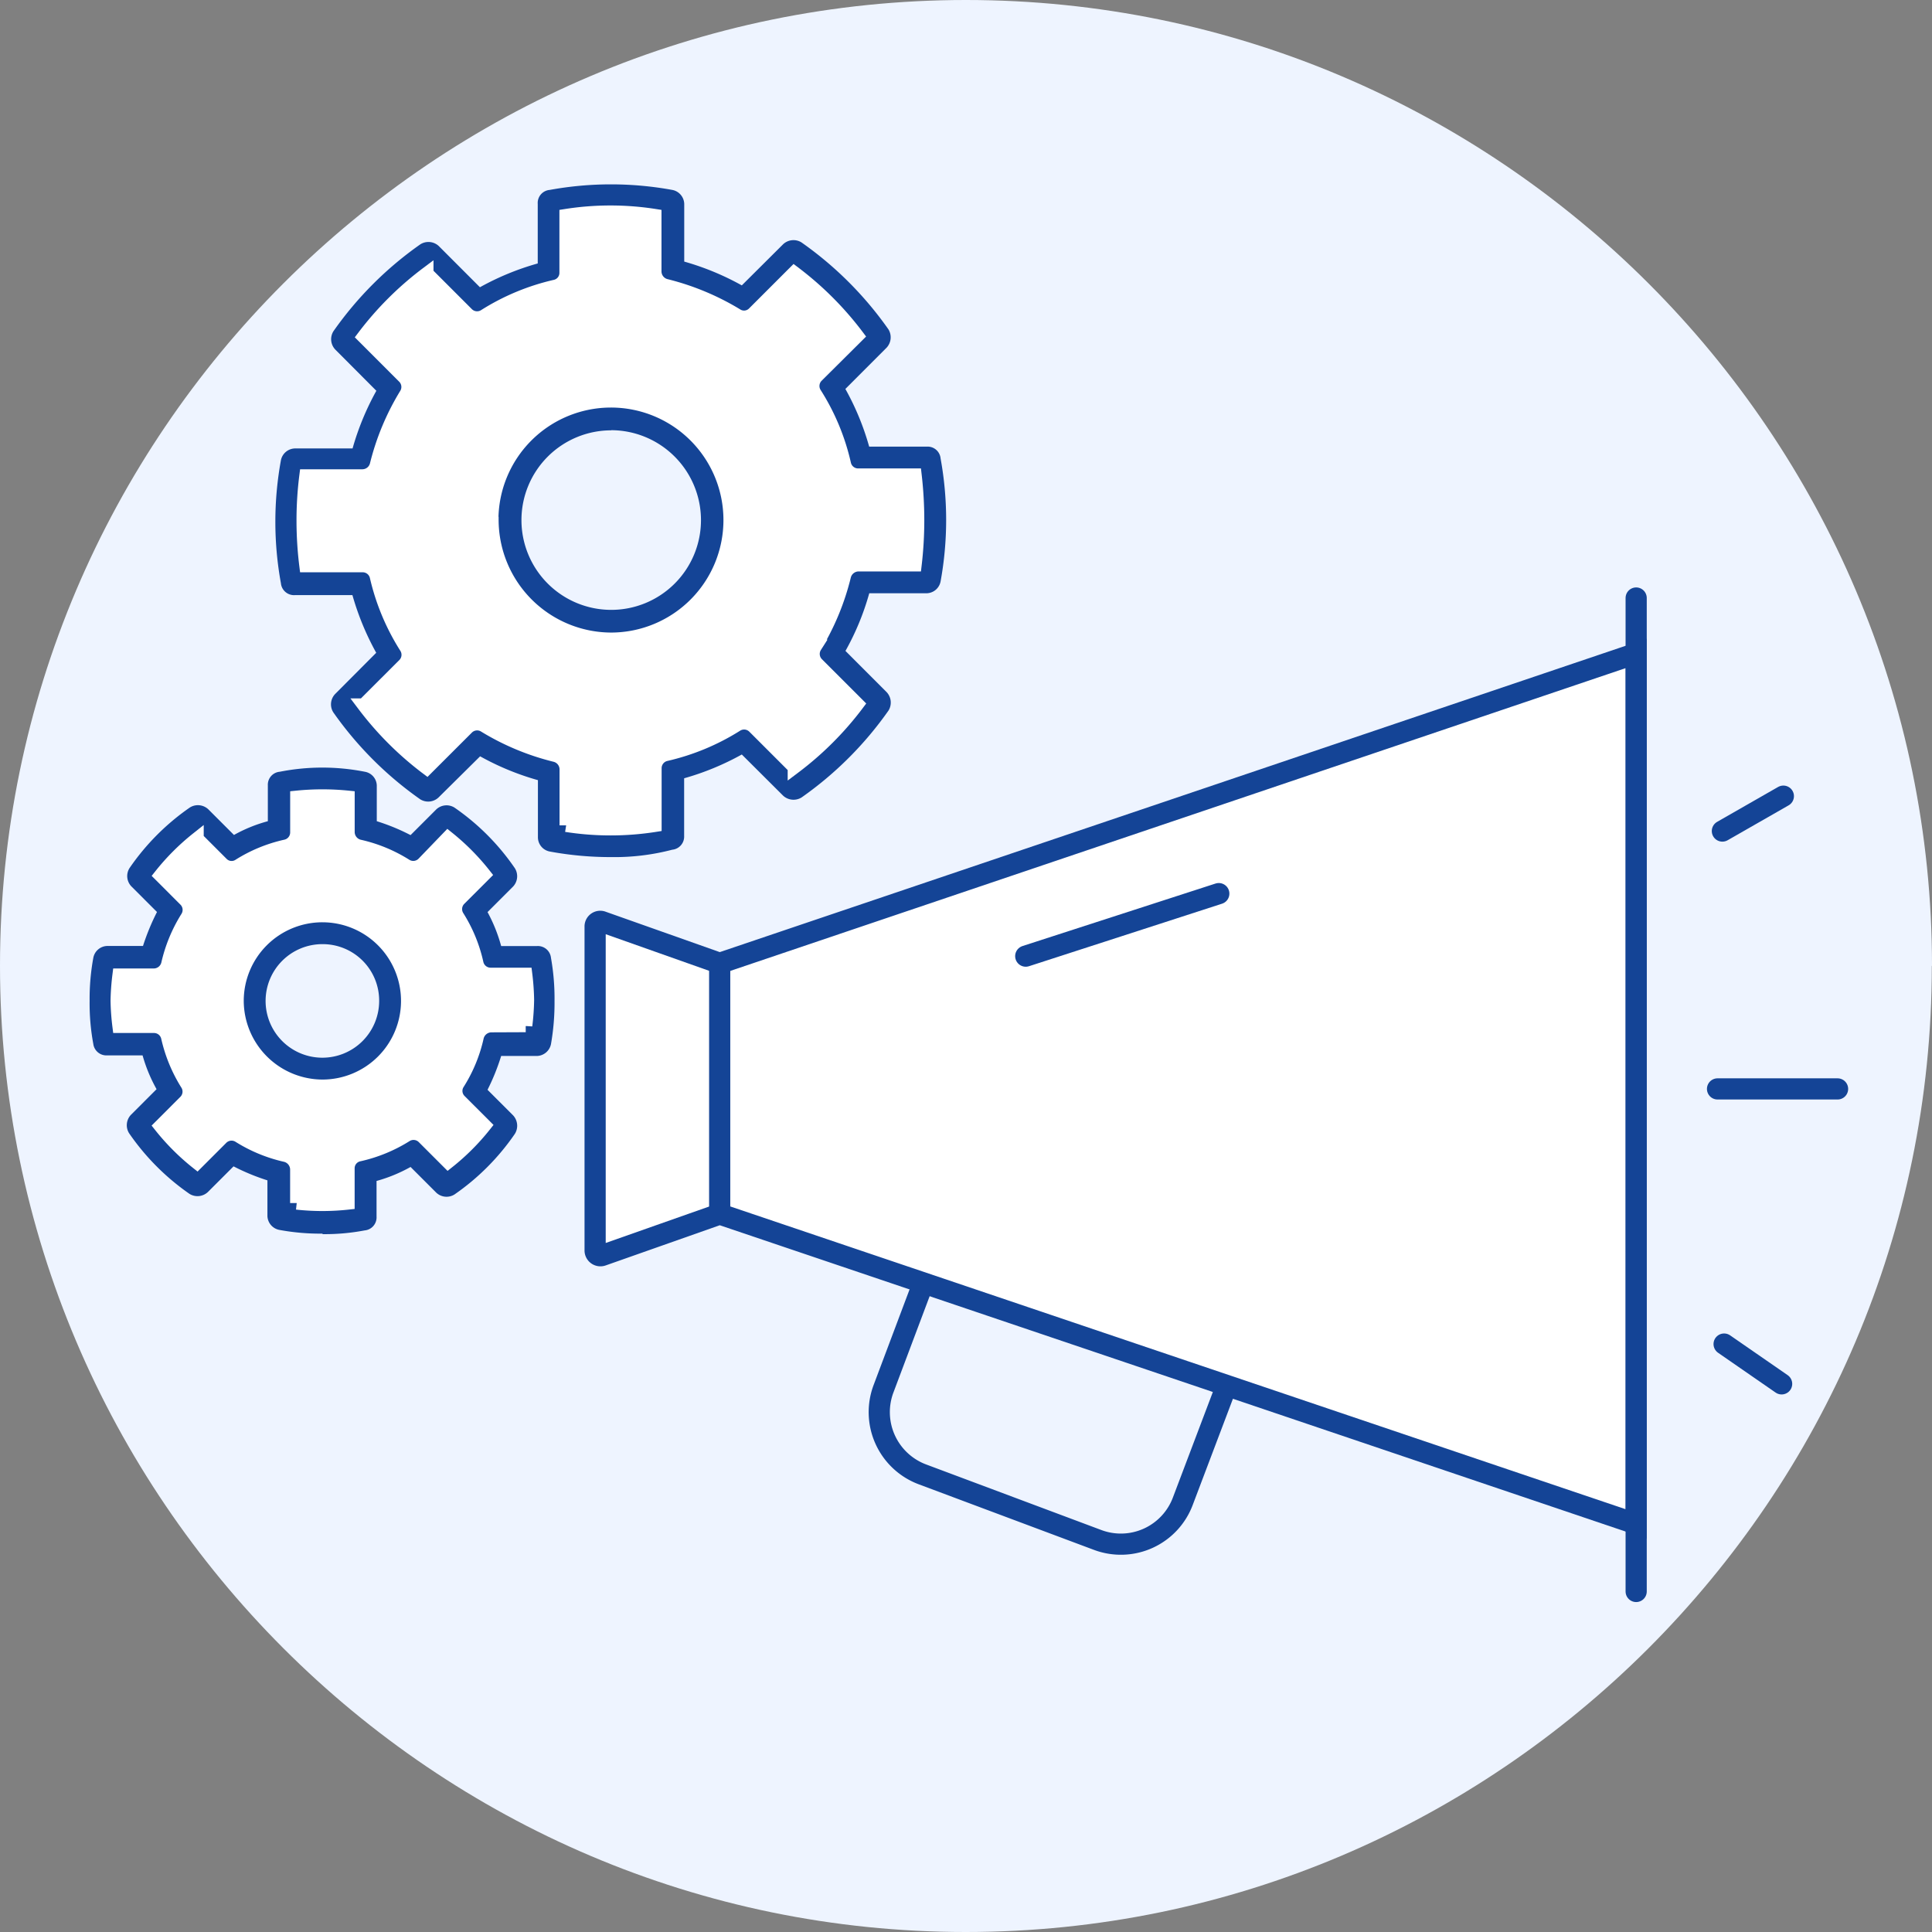 <svg xmlns="http://www.w3.org/2000/svg" viewBox="0 0 414.11 414.11"><rect x="0" y="0" width="414.11" height="414.11" fill="#808080" stroke="none"/><defs><style>.cls-1{fill:#eef4ff;}.cls-1,.cls-2,.cls-3,.cls-5{fill-rule:evenodd;}.cls-2{fill:#144496;}.cls-3,.cls-5{fill:#fff;}.cls-3{stroke:#fff;stroke-width:2.83px;}.cls-3,.cls-5,.cls-6{stroke-miterlimit:10;}.cls-4,.cls-6{fill:none;}.cls-4,.cls-5,.cls-6{stroke:#144496;stroke-width:4.54px;}.cls-4{stroke-linecap:round;stroke-linejoin:round;}</style></defs><title>Настройка рекламной компании</title><g id="Слой_2" data-name="Слой 2"><g id="Слой_1-2" data-name="Слой 1"><path class="cls-1" d="M414.11,207c0-114-93-207-207.07-207S0,93,0,207,93,414.11,207,414.11s207.07-93,207.07-207.07Z"/><path class="cls-2" d="M131,183.71a71.32,71.32,0,0,1-13.15-1.19,3.11,3.11,0,0,1-2.55-3V167.22a57.26,57.26,0,0,1-12.39-5.11L94,170.93a3.23,3.23,0,0,1-3.92.4,76.35,76.35,0,0,1-18.65-18.66,3.21,3.21,0,0,1,.4-3.91l8.81-8.84a58.13,58.13,0,0,1-5.1-12.36H63.21a2.82,2.82,0,0,1-3-2.55,73.47,73.47,0,0,1,0-26.34,3.14,3.14,0,0,1,3-2.55H75.57a57.71,57.71,0,0,1,5.1-12.36l-8.81-8.84a3.22,3.22,0,0,1-.4-3.91A76.14,76.14,0,0,1,90.11,52.36a3.25,3.25,0,0,1,3.92.36l8.84,8.85a57.23,57.23,0,0,1,12.39-5.1V43.71a2.8,2.8,0,0,1,2.55-3,73.1,73.1,0,0,1,26.3,0,3.14,3.14,0,0,1,2.55,3V56.07A57.5,57.5,0,0,1,159,61.17l8.85-8.81a3.24,3.24,0,0,1,3.94-.4,76.31,76.31,0,0,1,18.65,18.65,3.27,3.27,0,0,1-.4,3.91l-8.84,8.85a56.62,56.62,0,0,1,5.1,12.36h12.39a2.79,2.79,0,0,1,2.92,2.55,73.42,73.42,0,0,1,0,26.33,3.11,3.11,0,0,1-2.92,2.55H186.32a56,56,0,0,1-5.1,12.36l8.84,8.85a3.27,3.27,0,0,1,.4,3.91,76.31,76.31,0,0,1-18.65,18.65,3.29,3.29,0,0,1-3.94-.37L159,161.72a57.5,57.5,0,0,1-12.36,5.1v12.36a2.82,2.82,0,0,1-2.55,2.95A48.83,48.83,0,0,1,131,183.71Zm-9.64-6.88a61.47,61.47,0,0,0,19.05,0V164.66a3,3,0,0,1,2.35-2.94,48.86,48.86,0,0,0,15.14-6.3,3,3,0,0,1,3.71.4l8.65,8.65a68.49,68.49,0,0,0,13.55-13.55l-8.65-8.65a3,3,0,0,1-.39-3.71A53.54,53.54,0,0,0,181,123.42a3.16,3.16,0,0,1,2.95-2.35h12.19a81.63,81.63,0,0,0,.56-9.61,84.21,84.21,0,0,0-.56-9.64H184A3,3,0,0,1,181,99.47a47.77,47.77,0,0,0-6.29-15.11,3,3,0,0,1,.39-3.74L183.77,72a69,69,0,0,0-13.55-13.55l-8.65,8.65a2.91,2.91,0,0,1-3.71.39,54.48,54.48,0,0,0-15.14-6.29,3.14,3.14,0,0,1-2.35-3v-12a61.47,61.47,0,0,0-19.05,0V58.42A2.94,2.94,0,0,1,119,61.37a48.57,48.57,0,0,0-15.11,6.29,3,3,0,0,1-3.74-.39l-8.65-8.65A69,69,0,0,0,77.92,72.17l8.65,8.65a3,3,0,0,1,.4,3.74,53.78,53.78,0,0,0-6.3,15.11A3.1,3.1,0,0,1,77.73,102H65.57a75.48,75.48,0,0,0-.6,9.61,78.09,78.09,0,0,0,.6,9.64H77.73a3,3,0,0,1,2.94,2.35A48.59,48.59,0,0,0,87,138.73a3,3,0,0,1-.4,3.74l-8.65,8.64a69,69,0,0,0,13.55,13.55l8.65-8.64a3,3,0,0,1,3.74-.4A53.59,53.59,0,0,0,119,161.91a3.1,3.1,0,0,1,2.35,3ZM131,137a25.53,25.53,0,1,1,25.51-25.51A25.61,25.61,0,0,1,131,137Zm0-44.76a19.24,19.24,0,1,0,19.25,19.25A19.29,19.29,0,0,0,131,92.21Z"/><path class="cls-2" d="M69.11,264.42a48,48,0,0,1-9.24-.8,3.14,3.14,0,0,1-2.55-2.95V253a46,46,0,0,1-7.26-3l-5.5,5.5a3.25,3.25,0,0,1-3.94.4,51,51,0,0,1-12.95-13,3.24,3.24,0,0,1,.39-3.94l5.5-5.5a33,33,0,0,1-3-7.25H23A2.82,2.82,0,0,1,20,223.77a47.57,47.57,0,0,1-.79-9.24,48.67,48.67,0,0,1,.79-9.22A3.11,3.11,0,0,1,23,202.76h7.65a48.44,48.44,0,0,1,3-7.28l-5.5-5.5a3.2,3.2,0,0,1-.39-3.91,50.65,50.65,0,0,1,12.95-13,3.25,3.25,0,0,1,3.94.4l5.5,5.5a31.63,31.63,0,0,1,7.26-2.95v-7.68a2.79,2.79,0,0,1,2.55-2.92,47.09,47.09,0,0,1,18.25,0,3.08,3.08,0,0,1,2.55,2.92v7.68A44.13,44.13,0,0,1,88,179l5.5-5.5a3.21,3.21,0,0,1,3.91-.4,50.18,50.18,0,0,1,12.95,13A3.24,3.24,0,0,1,110,190l-5.5,5.5a33.69,33.69,0,0,1,2.92,7.28h7.68a2.82,2.82,0,0,1,3,2.55,49.76,49.76,0,0,1,.76,9.22,51.52,51.52,0,0,1-.76,9.24,3.17,3.17,0,0,1-3,2.55h-7.68a46.73,46.73,0,0,1-2.92,7.25l5.5,5.5a3.28,3.28,0,0,1,.36,3.94,50.49,50.49,0,0,1-12.95,13,3.21,3.21,0,0,1-3.91-.4l-5.5-5.5a32.59,32.59,0,0,1-7.29,3v7.65a2.8,2.8,0,0,1-2.55,2.95,45.75,45.75,0,0,1-9,.8Zm-5.5-6.5a50.56,50.56,0,0,0,11,0v-7.45A2.94,2.94,0,0,1,77,247.52a32.15,32.15,0,0,0,10-4.11,3,3,0,0,1,3.74.37l5.3,5.3a48.57,48.57,0,0,0,7.85-7.85l-5.3-5.3a2.94,2.94,0,0,1-.4-3.72,31.27,31.27,0,0,0,4.11-10,3.16,3.16,0,0,1,3-2.35h7.46a50.48,50.48,0,0,0,.39-5.5,51.2,51.2,0,0,0-.39-5.5h-7.46a3,3,0,0,1-3-2.35,31.44,31.44,0,0,0-4.11-10,3,3,0,0,1,.4-3.74l5.3-5.3A49,49,0,0,0,96,179.57l-5.3,5.5a3,3,0,0,1-3.74.4,31.67,31.67,0,0,0-10-4.11,3.13,3.13,0,0,1-2.35-3v-7.48a54.63,54.63,0,0,0-11,0v7.48a3,3,0,0,1-2.35,3,31.55,31.55,0,0,0-10,4.11,2.91,2.91,0,0,1-3.71-.4l-5.3-5.3a49,49,0,0,0-7.85,7.86l5.3,5.3a3,3,0,0,1,.37,3.74,32.36,32.36,0,0,0-4.12,10A3.09,3.09,0,0,1,33,209H25.51a51.23,51.23,0,0,0-.4,5.5,50.49,50.49,0,0,0,.4,5.5H33a3,3,0,0,1,2.94,2.35,32.22,32.22,0,0,0,4.12,10,3,3,0,0,1-.37,3.72l-5.3,5.3a49,49,0,0,0,7.85,7.85l5.3-5.3a3,3,0,0,1,3.71-.37,32,32,0,0,0,10,4.11,3.14,3.14,0,0,1,2.35,2.95Zm5.5-25.11a18.27,18.27,0,1,1,18.25-18.28,18.36,18.36,0,0,1-18.25,18.28Zm0-30.44a12.17,12.17,0,1,0,12.16,12.16,12.1,12.1,0,0,0-12.16-12.16Z"/><path class="cls-3" d="M105.42,111.46A25.53,25.53,0,1,1,131,137a25.62,25.62,0,0,1-25.54-25.51Zm69.31,27.1A53.54,53.54,0,0,0,181,123.42a3.16,3.16,0,0,1,2.95-2.35h12.19a81.63,81.63,0,0,0,.56-9.61,84.21,84.21,0,0,0-.56-9.64H184A3,3,0,0,1,181,99.47a47.77,47.77,0,0,0-6.29-15.11,3,3,0,0,1,.39-3.74L183.77,72a69,69,0,0,0-13.55-13.55l-8.65,8.65a2.91,2.91,0,0,1-3.71.39,54.48,54.48,0,0,0-15.14-6.29,3.14,3.14,0,0,1-2.35-3v-12a61.47,61.47,0,0,0-19.05,0V58.42A2.94,2.94,0,0,1,119,61.37a48.57,48.57,0,0,0-15.11,6.29,3,3,0,0,1-3.74-.39l-8.65-8.65A69,69,0,0,0,77.92,72.17l8.65,8.65a3,3,0,0,1,.4,3.74,53.78,53.78,0,0,0-6.3,15.11A3.1,3.1,0,0,1,77.73,102H65.57a75.6,75.6,0,0,0-.6,9.64,78,78,0,0,0,.6,9.61H77.73a3,3,0,0,1,2.94,2.35A48.59,48.59,0,0,0,87,138.73a3,3,0,0,1-.4,3.74l-8.65,8.64a69,69,0,0,0,13.55,13.55l8.65-8.64a3,3,0,0,1,3.74-.4A53.59,53.59,0,0,0,119,161.91a3.1,3.1,0,0,1,2.35,3v12a61.47,61.47,0,0,0,19.05,0V164.66a3,3,0,0,1,2.35-2.94,48.86,48.86,0,0,0,15.14-6.3,3,3,0,0,1,3.71.4l8.65,8.65a68.49,68.49,0,0,0,13.55-13.55l-8.65-8.65a3,3,0,0,1-.39-3.71Z"/><path class="cls-3" d="M50.83,214.53a18.27,18.27,0,1,1,18.28,18.28,18.35,18.35,0,0,1-18.28-18.28Zm61.85,5.3a50.48,50.48,0,0,0,.39-5.5,51.2,51.2,0,0,0-.39-5.5h-7.46a3,3,0,0,1-3-2.35,31.44,31.44,0,0,0-4.11-10,3,3,0,0,1,.4-3.74l5.3-5.3A49,49,0,0,0,96,179.57l-5.3,5.5a3,3,0,0,1-3.74.4,31.67,31.67,0,0,0-10-4.11,3.13,3.13,0,0,1-2.35-3v-7.48a54.63,54.63,0,0,0-11,0v7.48a3,3,0,0,1-2.35,3,31.55,31.55,0,0,0-10,4.11,2.91,2.91,0,0,1-3.71-.4l-5.3-5.3a49,49,0,0,0-7.85,7.86l5.3,5.3a3,3,0,0,1,.37,3.74,32.36,32.36,0,0,0-4.12,10A3.09,3.09,0,0,1,33,209H25.51a51.23,51.23,0,0,0-.4,5.5,50.49,50.49,0,0,0,.4,5.5H33a3,3,0,0,1,2.94,2.35,32.22,32.22,0,0,0,4.12,10,3,3,0,0,1-.37,3.72l-5.3,5.3a49,49,0,0,0,7.85,7.85l5.3-5.3a3,3,0,0,1,3.71-.37,32,32,0,0,0,10,4.11,3.14,3.14,0,0,1,2.35,2.95v7.25a50.56,50.56,0,0,0,11,0v-7.45A2.94,2.94,0,0,1,77,247.52a32.15,32.15,0,0,0,10-4.11,3,3,0,0,1,3.74.37l5.3,5.3a48.57,48.57,0,0,0,7.85-7.85l-5.3-5.3a2.94,2.94,0,0,1-.4-3.72,31.27,31.27,0,0,0,4.11-10,3.16,3.16,0,0,1,3-2.35Z"/><line class="cls-4" x1="350.7" y1="128.18" x2="350.7" y2="341.12"/><path class="cls-5" d="M127.56,239.92V198.65a1.1,1.1,0,0,1,1.53-1.08l25.17,8.91,196.41-66.42V326.64L154.26,260.22l-25.17,8.87a1.14,1.14,0,0,1-1.53-1V226.77"/><line class="cls-4" x1="368.14" y1="233.4" x2="393.87" y2="233.4"/><line class="cls-4" x1="369.18" y1="178.13" x2="382.25" y2="170.65"/><line class="cls-4" x1="369.55" y1="288.09" x2="381.88" y2="296.62"/><path class="cls-6" d="M262.91,297l-9.38,24.77a14.18,14.18,0,0,1-18.25,8.31L197.66,316a14.24,14.24,0,0,1-8.31-18.26l8.56-22.76"/><line class="cls-4" x1="219.86" y1="204.94" x2="261.24" y2="191.54"/><line class="cls-4" x1="154.26" y1="206.48" x2="154.26" y2="259.03"/></g></g></svg>